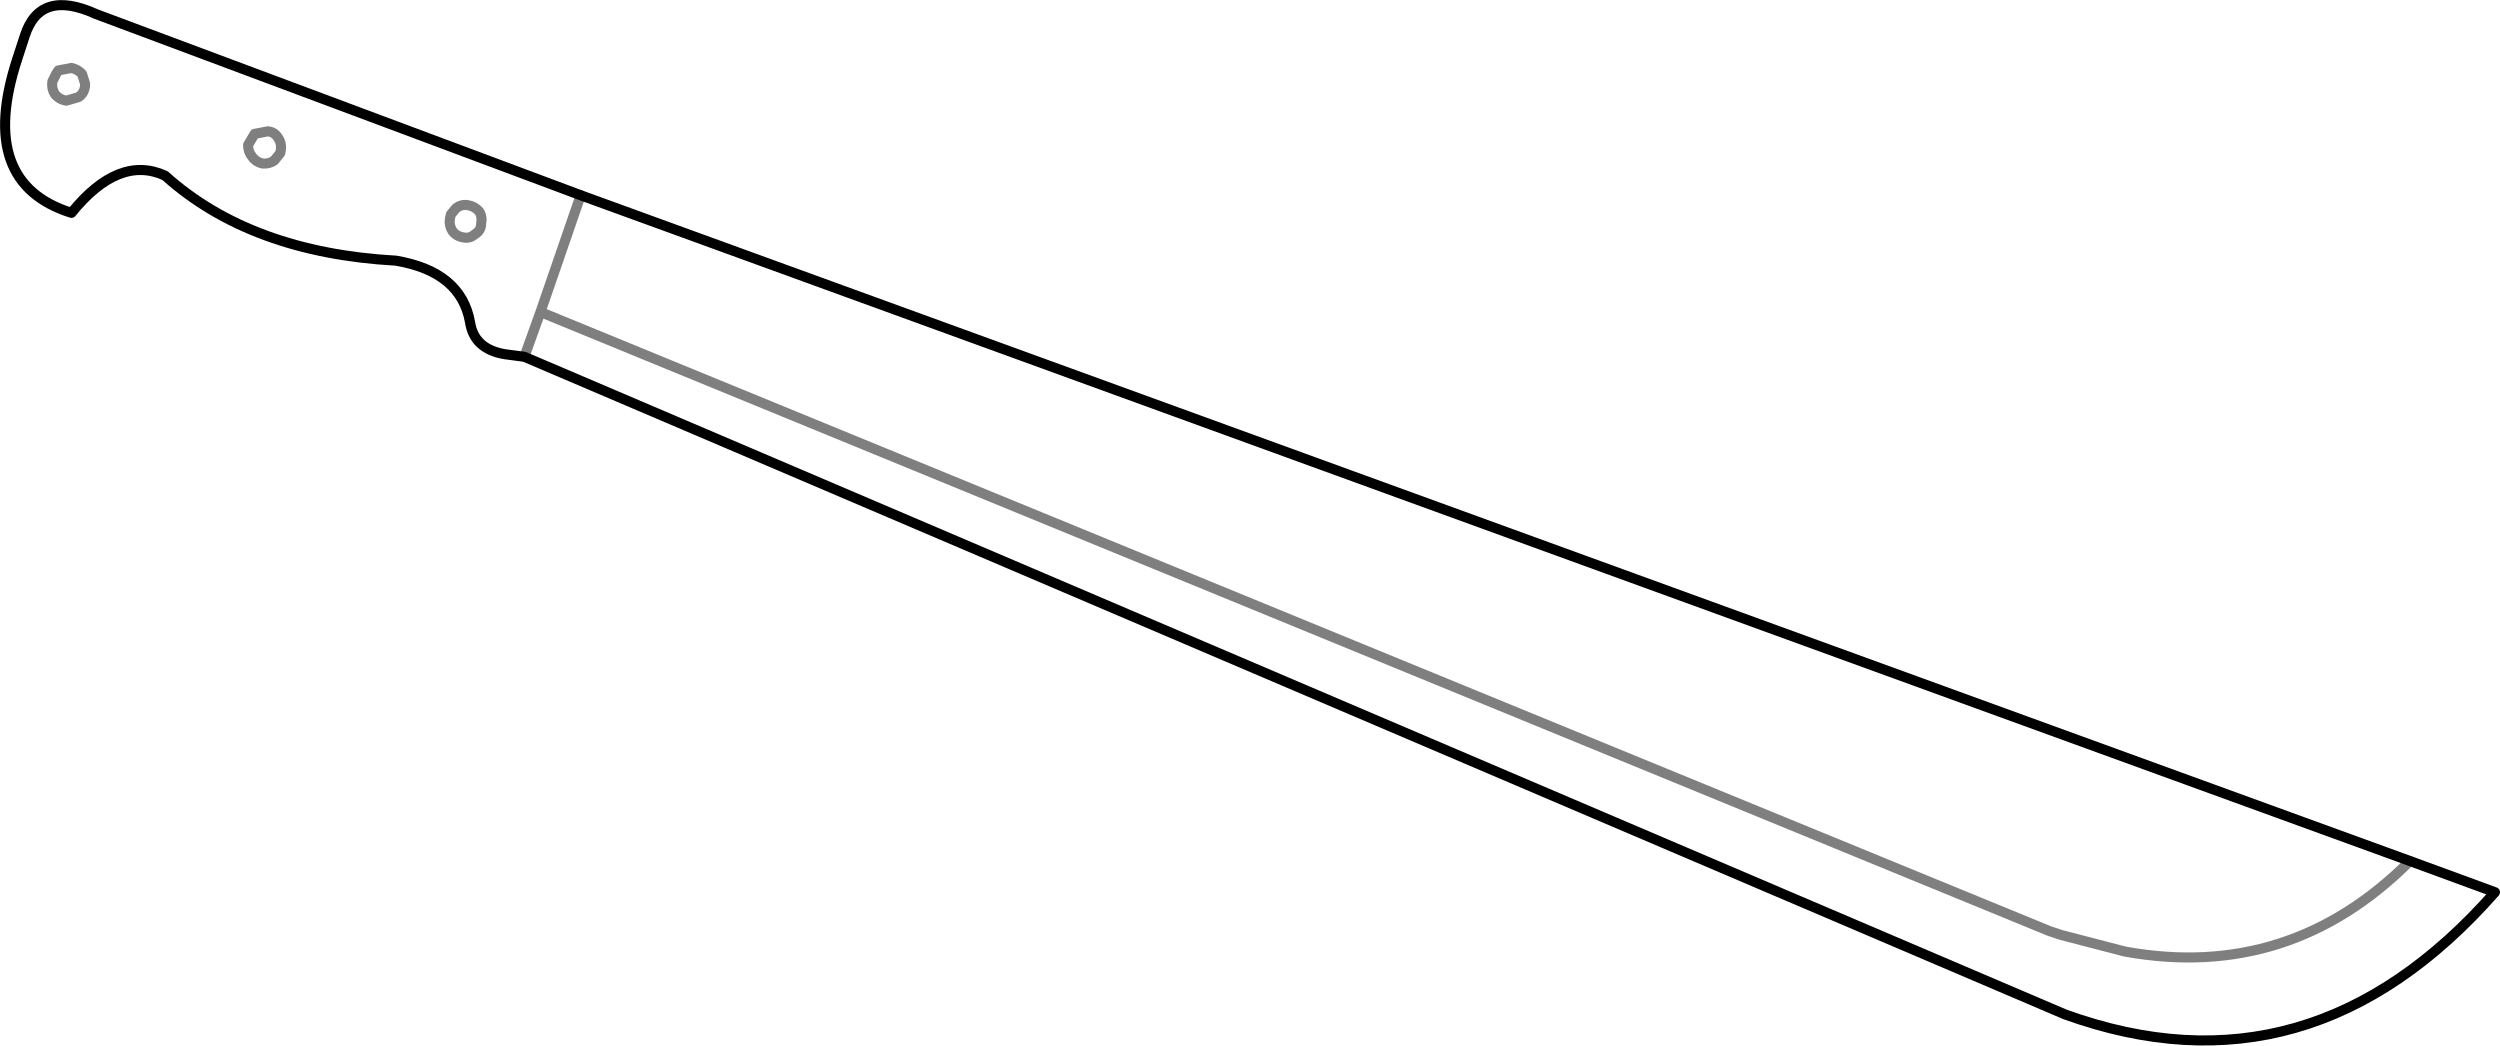 <?xml version="1.0" encoding="UTF-8" standalone="no"?>
<svg xmlns:xlink="http://www.w3.org/1999/xlink" height="103.9px" width="248.4px" xmlns="http://www.w3.org/2000/svg">
  <g transform="matrix(1.0, 0.0, 0.0, 1.0, -238.45, -380.7)">
    <path d="M296.15 400.1 L248.0 382.1 Q242.4 379.55 240.9 384.3 L240.15 386.6 Q236.15 398.9 245.55 401.85 250.25 396.05 254.85 398.15 263.35 405.8 277.8 406.6 284.25 407.7 285.15 412.7 285.55 415.4 288.65 415.9 L290.55 416.15 M296.15 400.1 L477.9 466.25 486.35 469.35 Q467.95 490.25 443.65 481.5 L290.55 416.15" fill="none" stroke="#000000" stroke-linecap="round" stroke-linejoin="round" stroke-width="1.0"/>
    <path d="M290.55 416.15 L292.15 411.7 296.15 400.1 M246.6 388.05 L246.9 389.0 246.9 389.25 Q246.8 390.0 246.25 390.35 L245.05 390.7 Q244.35 390.6 243.9 390.05 243.55 389.5 243.65 388.8 L244.05 388.0 244.25 387.7 245.55 387.45 Q246.2 387.6 246.6 388.05 M263.75 394.0 L265.05 393.75 Q265.7 393.8 266.05 394.35 266.45 394.9 266.35 395.6 L266.3 395.9 265.7 396.65 Q265.2 397.0 264.55 396.95 263.85 396.8 263.45 396.2 263.1 395.75 263.1 395.1 L263.25 394.85 263.75 394.0 M283.75 401.4 L283.25 402.0 283.15 402.45 Q283.05 403.1 283.4 403.65 283.8 404.2 284.55 404.3 285.15 404.4 285.6 404.0 286.2 403.65 286.25 403.05 L286.25 402.95 Q286.4 402.2 286.05 401.7 285.6 401.2 285.0 401.1 284.3 400.95 283.75 401.4 M292.15 411.7 L442.05 473.2 443.25 473.6 449.6 475.25 Q465.95 478.2 477.9 466.25" fill="none" stroke="#000000" stroke-linecap="round" stroke-linejoin="round" stroke-opacity="0.502" stroke-width="1.0"/>
  </g>
</svg>
